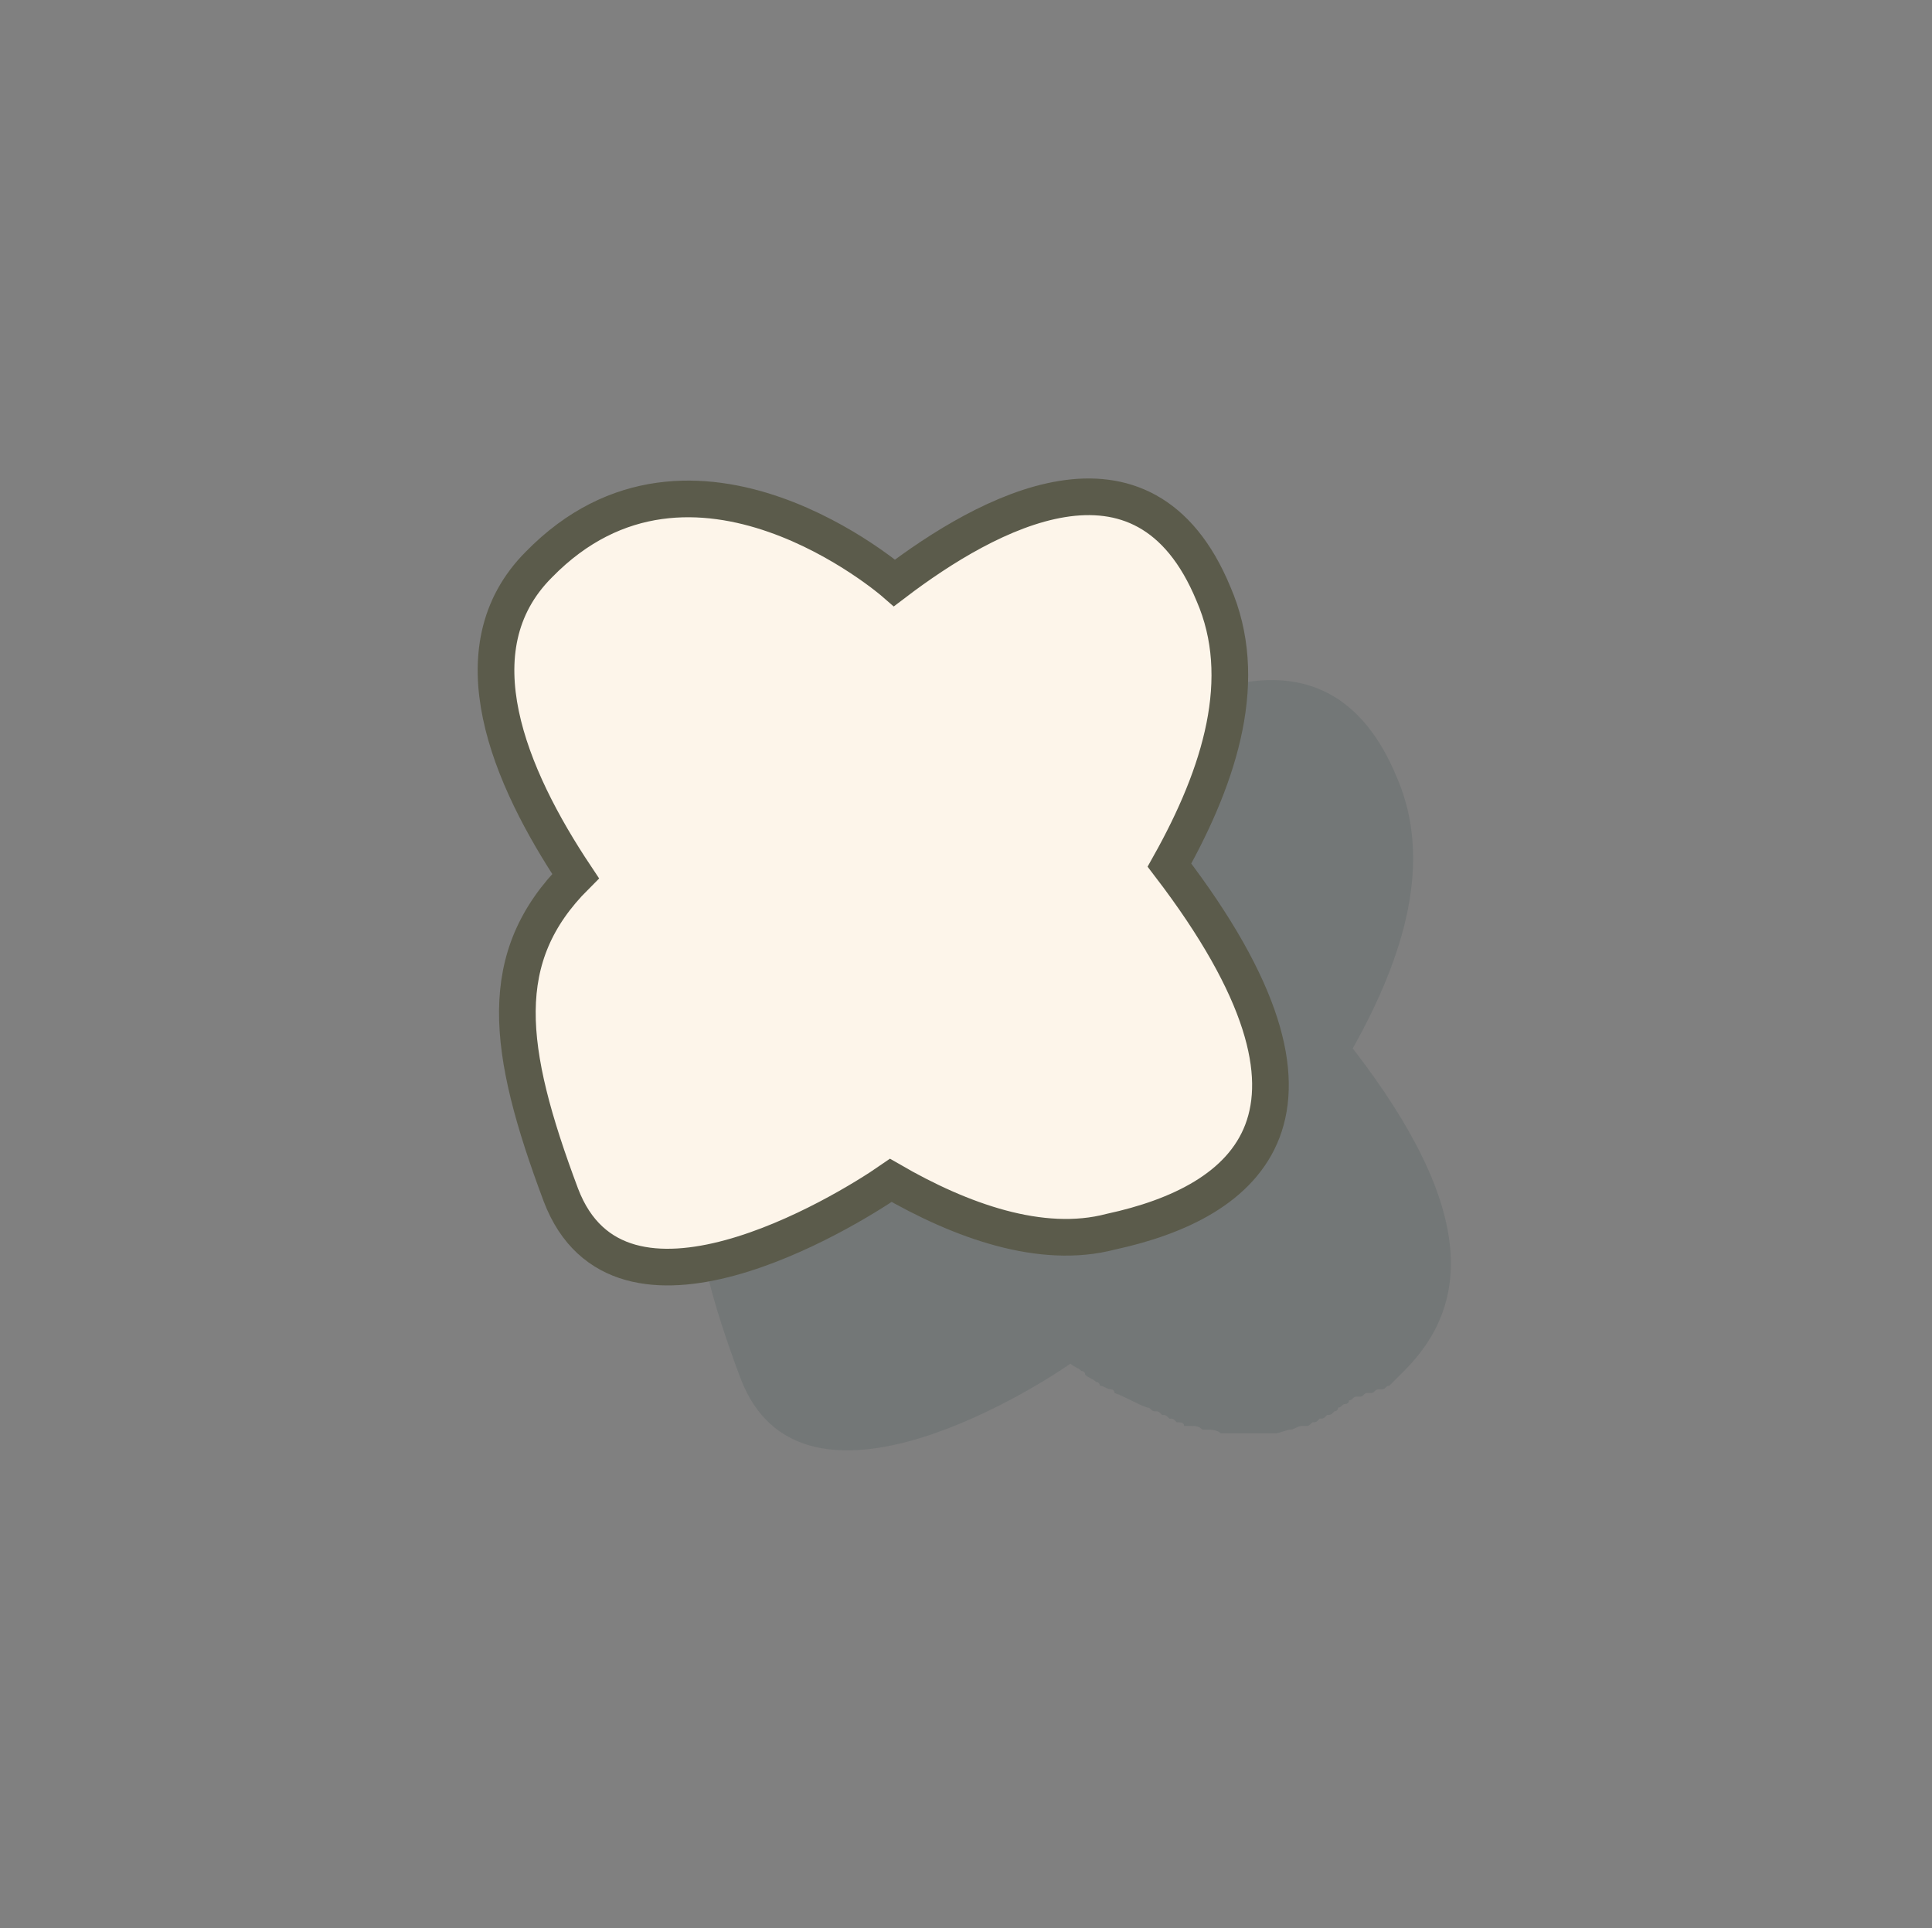<?xml version="1.0" encoding="utf-8"?>
<!-- Generator: Adobe Illustrator 22.1.0, SVG Export Plug-In . SVG Version: 6.00 Build 0)  -->
<svg version="1.1" id="Layer_1" xmlns="http://www.w3.org/2000/svg" xmlns:xlink="http://www.w3.org/1999/xlink" x="0px" y="0px"
	 viewBox="0 0 52.7 52.6" style="enable-background:new 0 0 52.7 52.6;" xml:space="preserve">
<rect x="0" y="0" width="52.7" height="52.6" fill="#808080" stroke="none"/>
<style type="text/css">
	.st0{opacity:0.1;fill:#092D30;enable-background:new    ;}
	.st1{fill:#FDF5EA;stroke:#5B5B4B;stroke-linecap:round;stroke-miterlimit:10;}
</style>
<path class="st0" d="M36.9,28.6c1.4-2.5,2.2-5.1,1.2-7.4c-1.9-4.6-6.2-2.2-8.7-0.3c0,0,0,0,0,0c0,0-0.7-0.6-1.7-1.1
	c-0.1-0.1-0.2-0.1-0.3-0.2c-1.2-0.6-2.8-1.2-4.4-0.9c-0.2,0-0.4,0.1-0.6,0.1c-0.2,0-0.4,0.1-0.6,0.2c-0.2,0.1-0.3,0.1-0.5,0.2
	c0,0,0,0-0.1,0c-0.4,0.2-0.8,0.5-1.1,0.8c0,0-0.1,0.1-0.1,0.1c-0.1,0.1-0.3,0.2-0.4,0.4c0,0,0,0,0,0c-0.1,0.2-0.3,0.3-0.4,0.5
	c0,0.1-0.1,0.1-0.1,0.2c-0.1,0.1-0.1,0.2-0.2,0.3c0,0.1-0.1,0.1-0.1,0.2c0,0.1-0.1,0.2-0.1,0.3c0,0.1,0,0.2-0.1,0.2
	c0,0.1-0.1,0.2-0.1,0.3c0,0.1,0,0.2,0,0.2c0,0.1,0,0.2,0,0.3c0,0.1,0,0.2,0,0.2c0,0.1,0,0.2,0,0.3c0,0.1,0,0.2,0,0.3
	c0,0.1,0,0.2,0,0.3c0,0.1,0,0.2,0,0.3c0,0.1,0.1,0.2,0.1,0.4c0,0.1,0,0.2,0.1,0.2c0,0.1,0.1,0.3,0.1,0.4c0,0.1,0,0.1,0.1,0.2
	c0.1,0.2,0.1,0.4,0.2,0.6c0,0.1,0.1,0.2,0.1,0.3c0,0.1,0.1,0.2,0.1,0.3c0,0.1,0.1,0.2,0.2,0.3c0,0.1,0.1,0.2,0.1,0.3
	c0.1,0.1,0.1,0.2,0.2,0.3c0,0.1,0.1,0.2,0.1,0.3c0.1,0.1,0.1,0.2,0.2,0.3c0.1,0.1,0.1,0.2,0.2,0.2c0.1,0.1,0.1,0.2,0.2,0.3
	c0,0,0,0.1,0.1,0.1c-2.2,2.2-1.9,4.7-0.4,8.7c1.6,4.2,7.7,0.5,9-0.4c0,0,0,0,0,0c0.1,0.1,0.2,0.1,0.3,0.2c0,0,0.1,0,0.1,0.1
	c0.1,0.1,0.2,0.1,0.3,0.2c0,0,0.1,0,0.1,0.1c0.1,0,0.2,0.1,0.3,0.1c0,0,0.1,0,0.1,0.1c0.3,0.1,0.6,0.3,0.9,0.4
	c0.1,0,0.1,0.1,0.2,0.1c0.1,0,0.1,0,0.2,0.1c0.1,0,0.1,0,0.2,0.1c0.1,0,0.1,0,0.2,0.1c0.1,0,0.2,0,0.2,0.1c0.1,0,0.1,0,0.2,0
	c0.1,0,0.2,0,0.3,0.1c0,0,0.1,0,0.1,0c0.1,0,0.3,0,0.4,0.1c0,0,0.1,0,0.1,0c0.1,0,0.2,0,0.3,0c0.1,0,0.1,0,0.2,0c0.1,0,0.2,0,0.3,0
	c0.1,0,0.1,0,0.2,0c0.1,0,0.2,0,0.3,0c0,0,0.1,0,0.1,0c0.1,0,0.3-0.1,0.4-0.1c0,0,0,0,0,0c0,0,0,0,0,0c0.1,0,0.2-0.1,0.3-0.1
	c0,0,0.1,0,0.1,0c0.1,0,0.1,0,0.2-0.1c0.1,0,0.1,0,0.2-0.1c0.1,0,0.1,0,0.2-0.1c0.1,0,0.1,0,0.2-0.1c0,0,0.1,0,0.1-0.1
	c0.1,0,0.1-0.1,0.2-0.1c0,0,0.1,0,0.1-0.1c0.1,0,0.1-0.1,0.2-0.1c0,0,0.1,0,0.1,0c0.1,0,0.1-0.1,0.2-0.1c0,0,0.1,0,0.1,0
	c0.1,0,0.1-0.1,0.2-0.1c0,0,0,0,0.1,0c0.1,0,0.1-0.1,0.2-0.1c0,0,0,0,0,0c0.1-0.1,0.1-0.1,0.2-0.2c0,0,0,0,0,0
	c0.1-0.1,0.1-0.1,0.2-0.2c0,0,0,0,0,0C40.1,35.6,40.3,33,36.9,28.6z"/>
<path class="st1" d="M31.9,23.6c1.4-2.5,2.2-5.1,1.2-7.4c-1.9-4.6-6.2-2.2-8.7-0.3c0,0,0,0,0,0c0,0-5.5-4.8-9.7-0.5
	c-2.3,2.3-0.8,5.8,1,8.5c-2.2,2.2-1.9,4.7-0.4,8.7c1.6,4.2,7.7,0.5,9-0.4c1.9,1.1,4.1,1.9,6,1.4C34,32.8,37.1,30.4,31.9,23.6z"/>
</svg>
